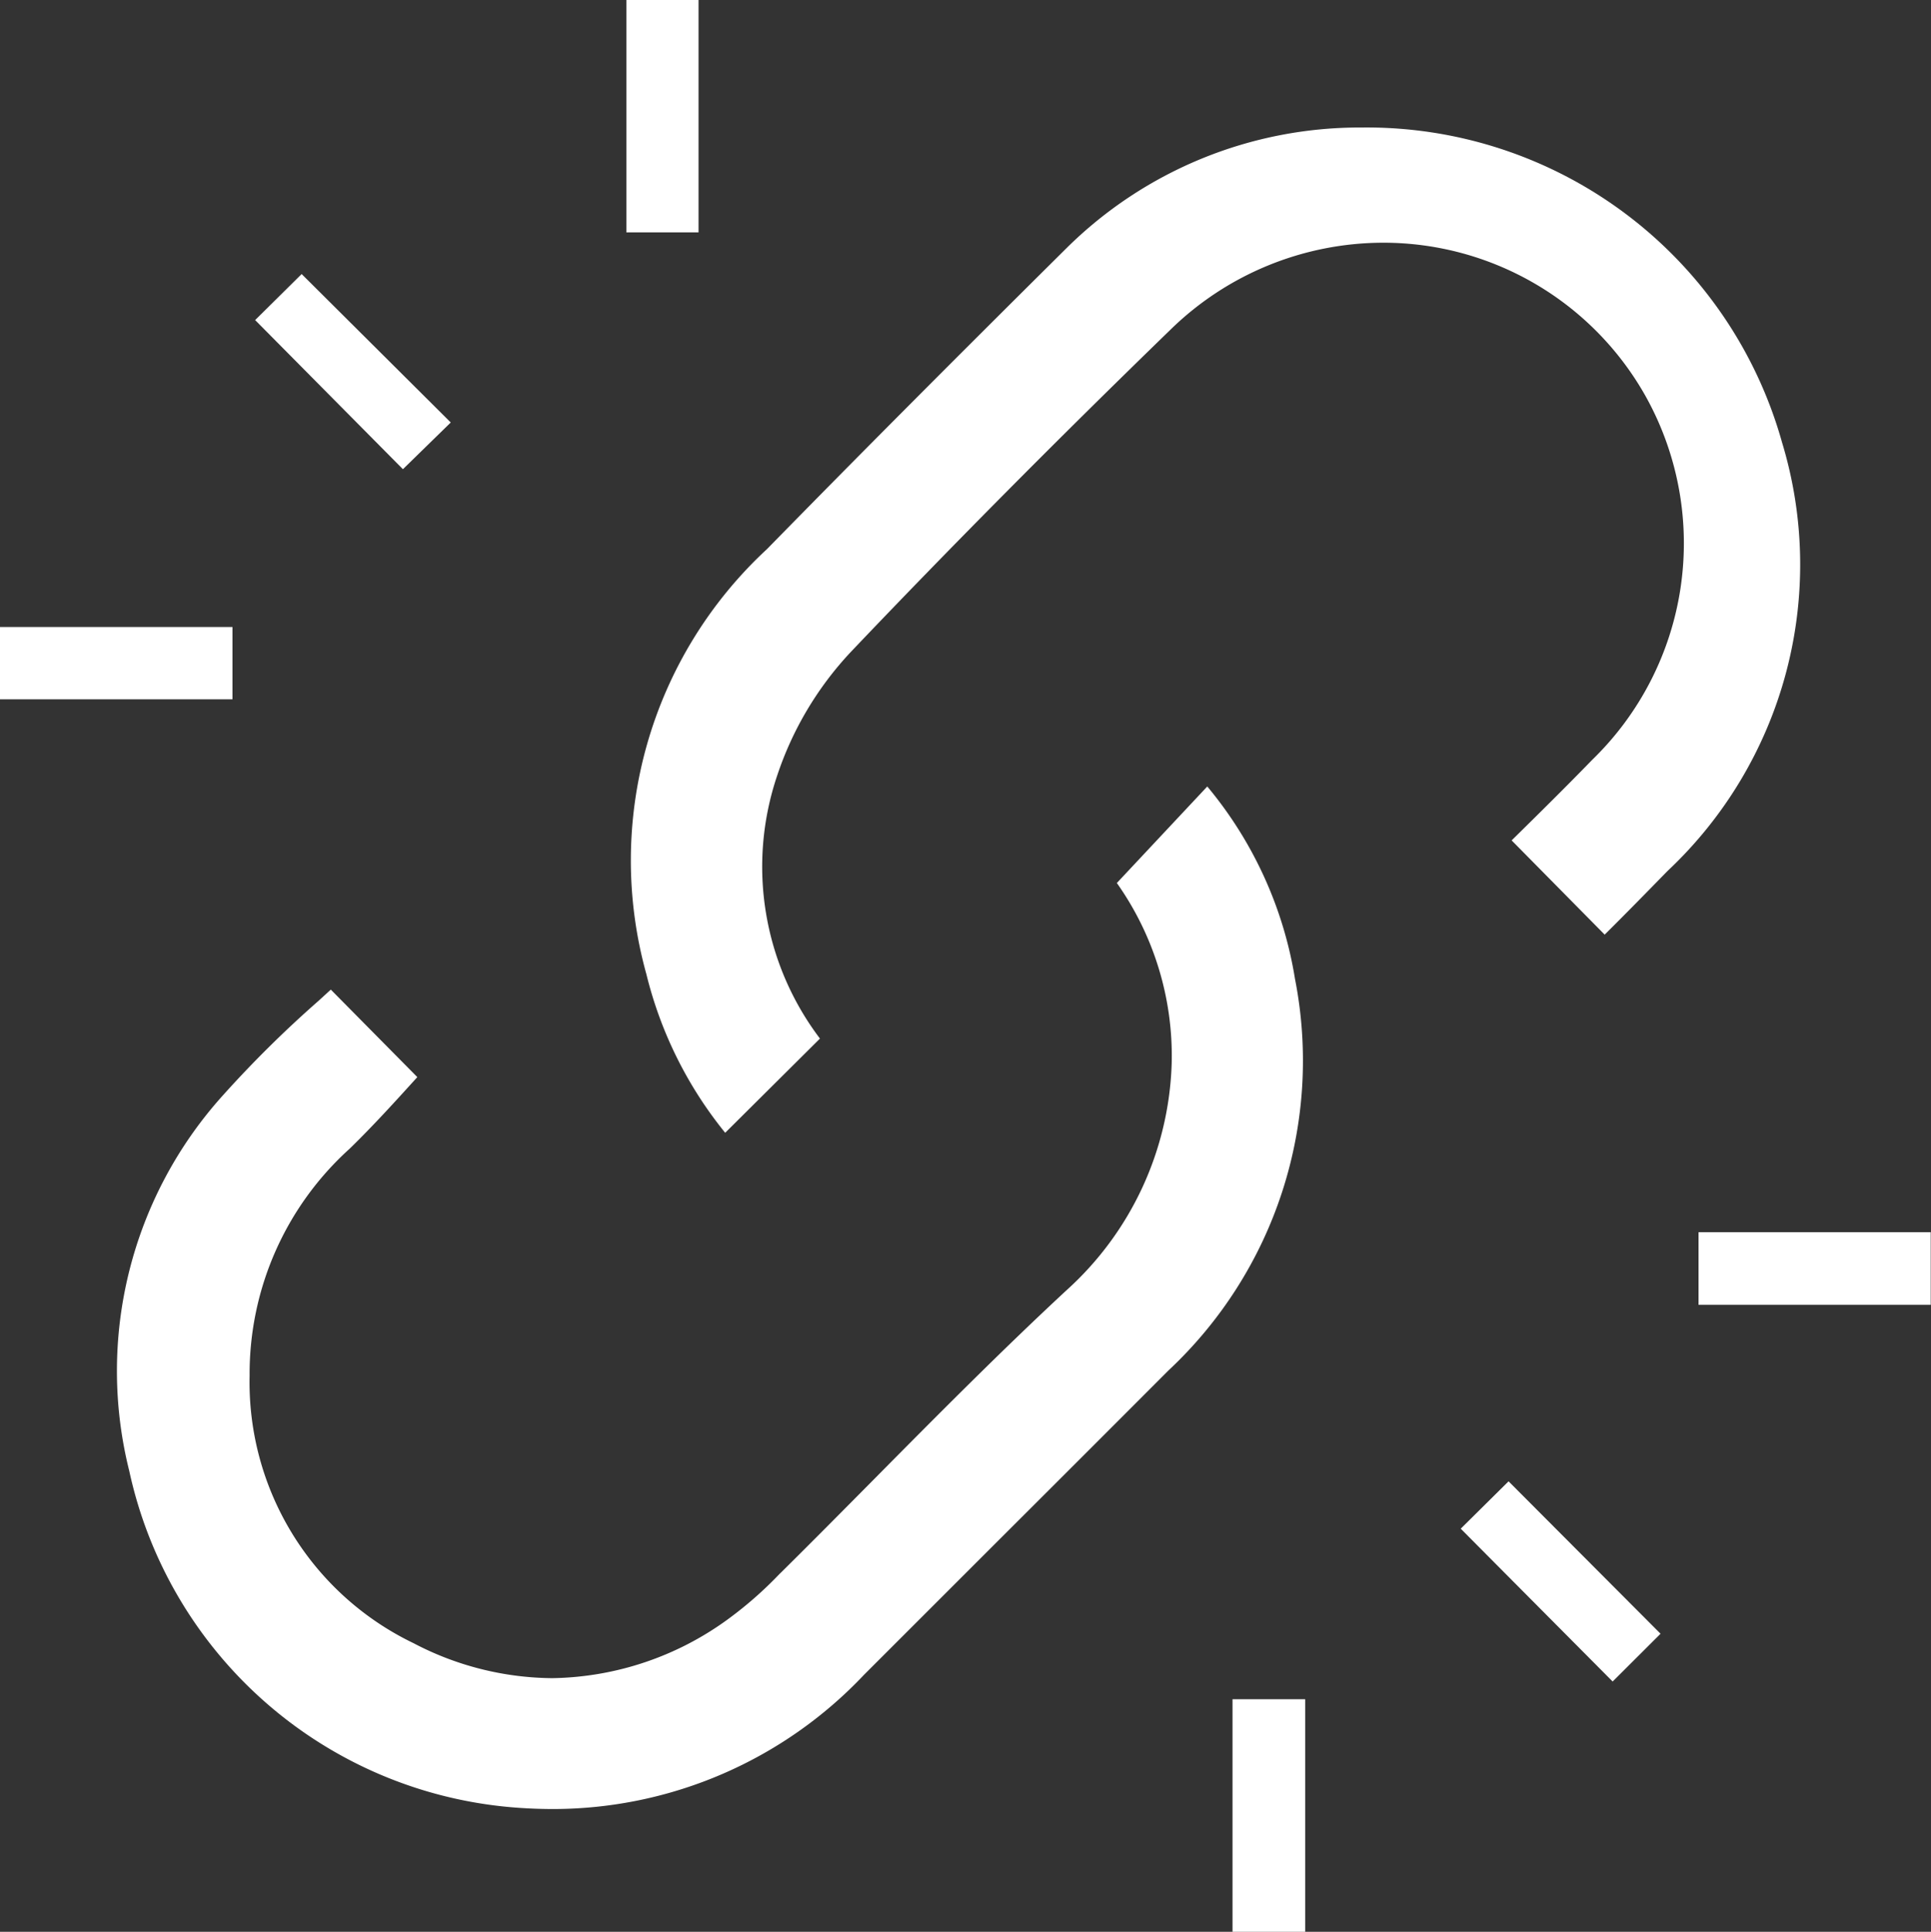 <svg xmlns="http://www.w3.org/2000/svg" width="27.61" height="27.618" viewBox="0 0 27.61 27.618">
  <rect x="0" y="0" width="27.61" height="27.618" fill="#333333" stroke="none"/>
  <g id="Group_106104" data-name="Group 106104" transform="translate(6168.23 2549.379)">
    <path id="Path_53952" data-name="Path 53952" d="M-6140.467-2501.94c-.194,0-.394-.008-.594-.025a6.129,6.129,0,0,1-5.469-4.805,5.882,5.882,0,0,1,1.339-5.374,16.13,16.13,0,0,1,1.366-1.35l.176-.161,1.237,1.251c-.31.342-.629.694-.968,1.024a4.334,4.334,0,0,0-1.43,3.245,4.138,4.138,0,0,0,2.344,3.824,4.327,4.327,0,0,0,1.984.5h0a4.367,4.367,0,0,0,2.516-.846,5.524,5.524,0,0,0,.73-.641l.026-.025c.448-.443.9-.9,1.333-1.337.891-.9,1.812-1.829,2.751-2.7a4.552,4.552,0,0,0,1.5-3.235,4.28,4.28,0,0,0-.784-2.584l1.293-1.38a5.712,5.712,0,0,1,1.254,2.75,6.063,6.063,0,0,1-1.81,5.6q-1.239,1.241-2.48,2.479l-1.872,1.871A6.12,6.12,0,0,1-6140.467-2501.94Zm2.457-9.668a5.778,5.778,0,0,1-1.127-2.268,6.063,6.063,0,0,1,1.726-6.078c1.241-1.268,2.6-2.633,4.28-4.3a5.955,5.955,0,0,1,4.223-1.726,6.166,6.166,0,0,1,6.01,4.505,6.008,6.008,0,0,1-1.637,6.123c-.3.307-.6.614-.9.911l-1.33-1.347.016-.016c.373-.367.758-.747,1.137-1.137a4.313,4.313,0,0,0,.77-5.184,4.3,4.3,0,0,0-3.757-2.208,4.358,4.358,0,0,0-3.047,1.246c-1.616,1.568-3.154,3.118-4.571,4.608a4.786,4.786,0,0,0-1.05,1.765,4.068,4.068,0,0,0,.612,3.759Z" transform="translate(-19.851 -21.576)" fill="#fff"/>
    <path id="Path_53953" data-name="Path 53953" d="M-6150.607-2521.761v-3.325h1.039v3.325Zm3.263-5.763.684-.677,2.173,2.179-.685.683Zm3.4-3.2v-1.038h3.32v1.038Zm-24.29-8.657v-1.034h3.328v1.034Zm3.652-5.422.665-.658,2.132,2.122-.684.668Zm5.308-1.254v-3.327h1.032v3.327Z" transform="translate(0)" fill="#fff"/>
  </g>
</svg>
